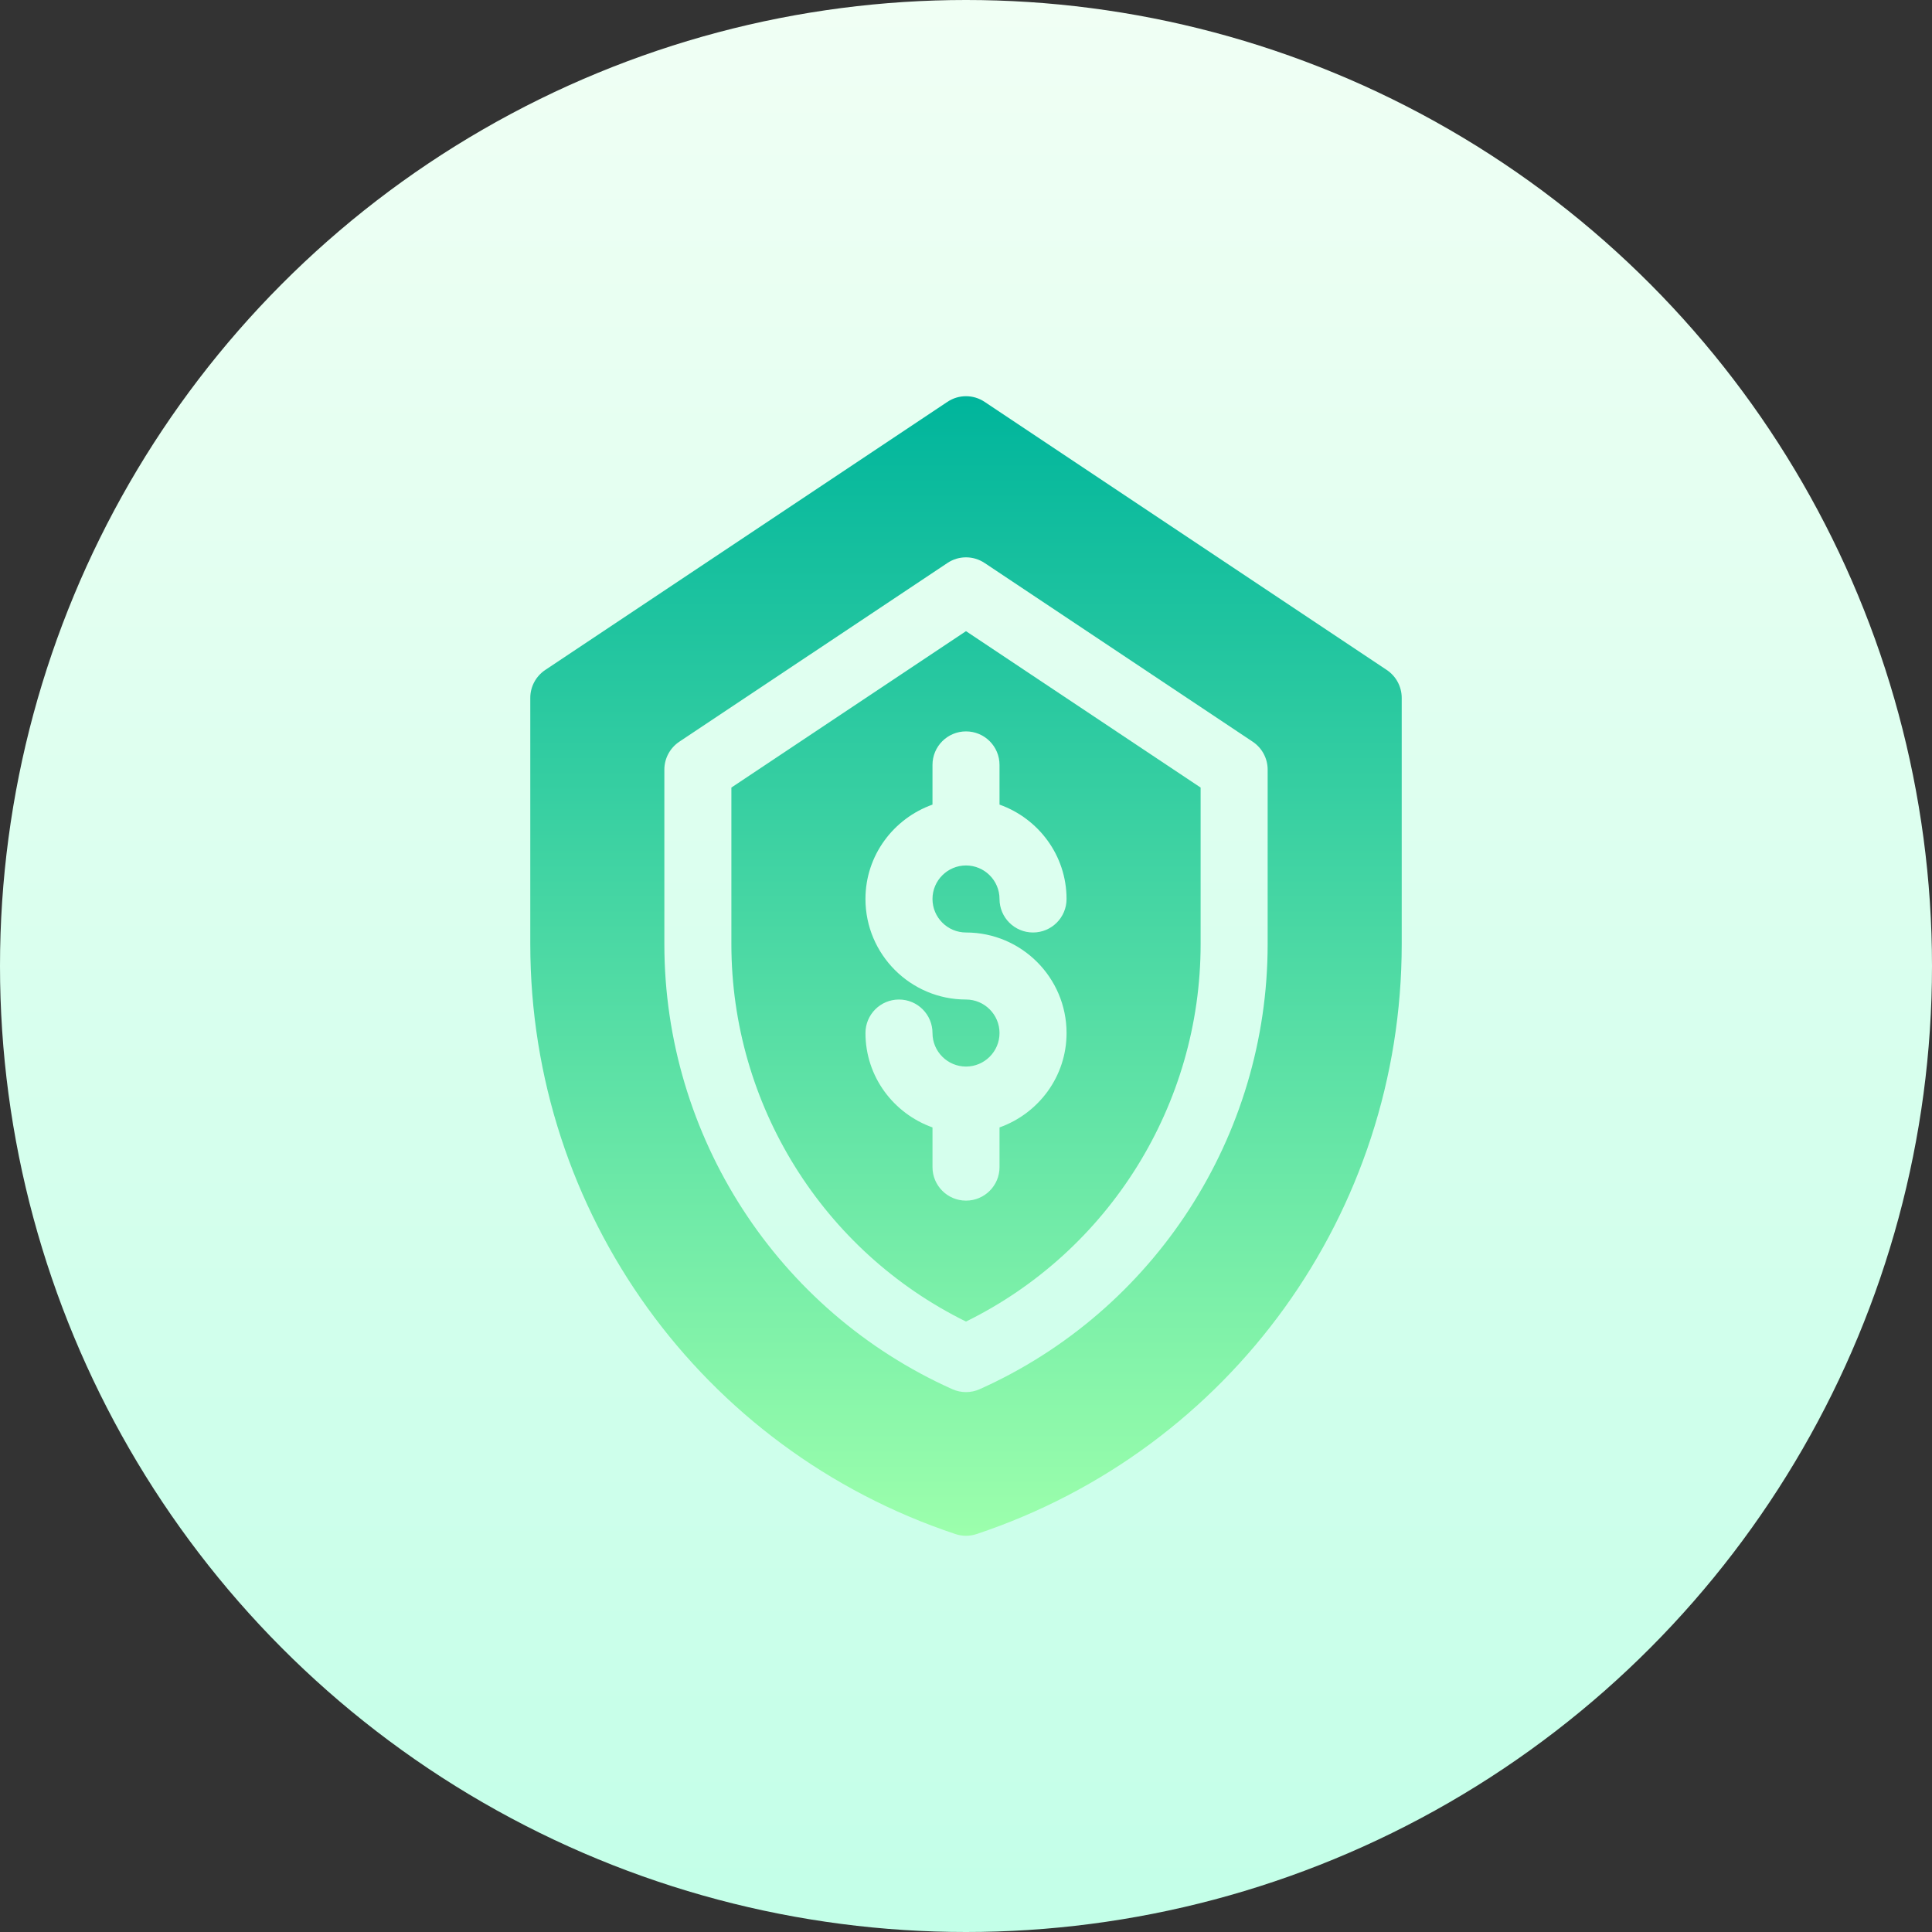 <svg id="Capa_1" enable-background="new 0 0 512 512" height="512" viewBox="0 0 512 512" width="512" xmlns="http://www.w3.org/2000/svg" xmlns:xlink="http://www.w3.org/1999/xlink"><rect x="0" y="0" width="512" height="512" fill="#333333" stroke="none"/><linearGradient id="SVGID_1_" gradientUnits="userSpaceOnUse" x1="256" x2="256" y1="512" y2="0"><stop offset="0" stop-color="#c3ffe8"/><stop offset=".997" stop-color="#f0fff4"/></linearGradient><linearGradient id="SVGID_2_" gradientUnits="userSpaceOnUse" x1="256" x2="256" y1="105" y2="407"><stop offset="0" stop-color="#00b59c"/><stop offset="1" stop-color="#9cffac"/></linearGradient><g><g><circle cx="256" cy="256" fill="url(#SVGID_1_)" r="256"/></g><g><g><path d="m193.824 208.711v41.522c0 42.529 24.27 81.345 62.176 99.995 37.906-18.649 62.176-57.466 62.176-99.995v-41.522l-62.176-41.444zm71.058-6.002v10.518c10.317 3.679 17.764 13.446 17.764 25.011 0 4.91-3.973 8.882-8.882 8.882s-8.882-3.973-8.882-8.882c0-4.901-3.99-8.882-8.882-8.882s-8.882 3.981-8.882 8.882 3.99 8.882 8.882 8.882c14.694 0 26.647 11.953 26.647 26.646 0 11.564-7.448 21.332-17.764 25.011v10.518c0 4.91-3.973 8.882-8.882 8.882s-8.882-3.973-8.882-8.882v-10.518c-10.317-3.679-17.764-13.446-17.764-25.011 0-4.91 3.973-8.882 8.882-8.882s8.882 3.973 8.882 8.882c0 4.901 3.99 8.882 8.882 8.882s8.882-3.981 8.882-8.882-3.99-8.882-8.882-8.882c-14.694 0-26.647-11.953-26.647-26.646 0-11.565 7.448-21.332 17.764-25.011v-10.518c0-4.91 3.973-8.882 8.882-8.882s8.882 3.972 8.882 8.882zm102.632-25.155-106.587-71.058c-2.984-1.995-6.87-1.995-9.854 0l-106.587 71.058c-2.463 1.648-3.955 4.424-3.955 7.39v65.29c0 71.032 45.279 133.849 112.659 156.306.919.304 1.856.46 2.81.46s1.891-.156 2.81-.46c67.38-22.457 112.659-85.274 112.659-156.306v-65.29c0-2.966-1.492-5.742-3.955-7.39zm-31.574 72.68c0 50.865-29.96 97.149-76.314 117.915-1.145.512-2.394.772-3.626.772s-2.481-.26-3.626-.772c-46.354-20.766-76.314-67.05-76.314-117.915v-46.276c0-2.967 1.492-5.742 3.955-7.391l71.058-47.369c2.984-1.995 6.87-1.995 9.854 0l71.058 47.369c2.464 1.648 3.955 4.424 3.955 7.391z" fill="url(#SVGID_2_)"/></g></g></g></svg>